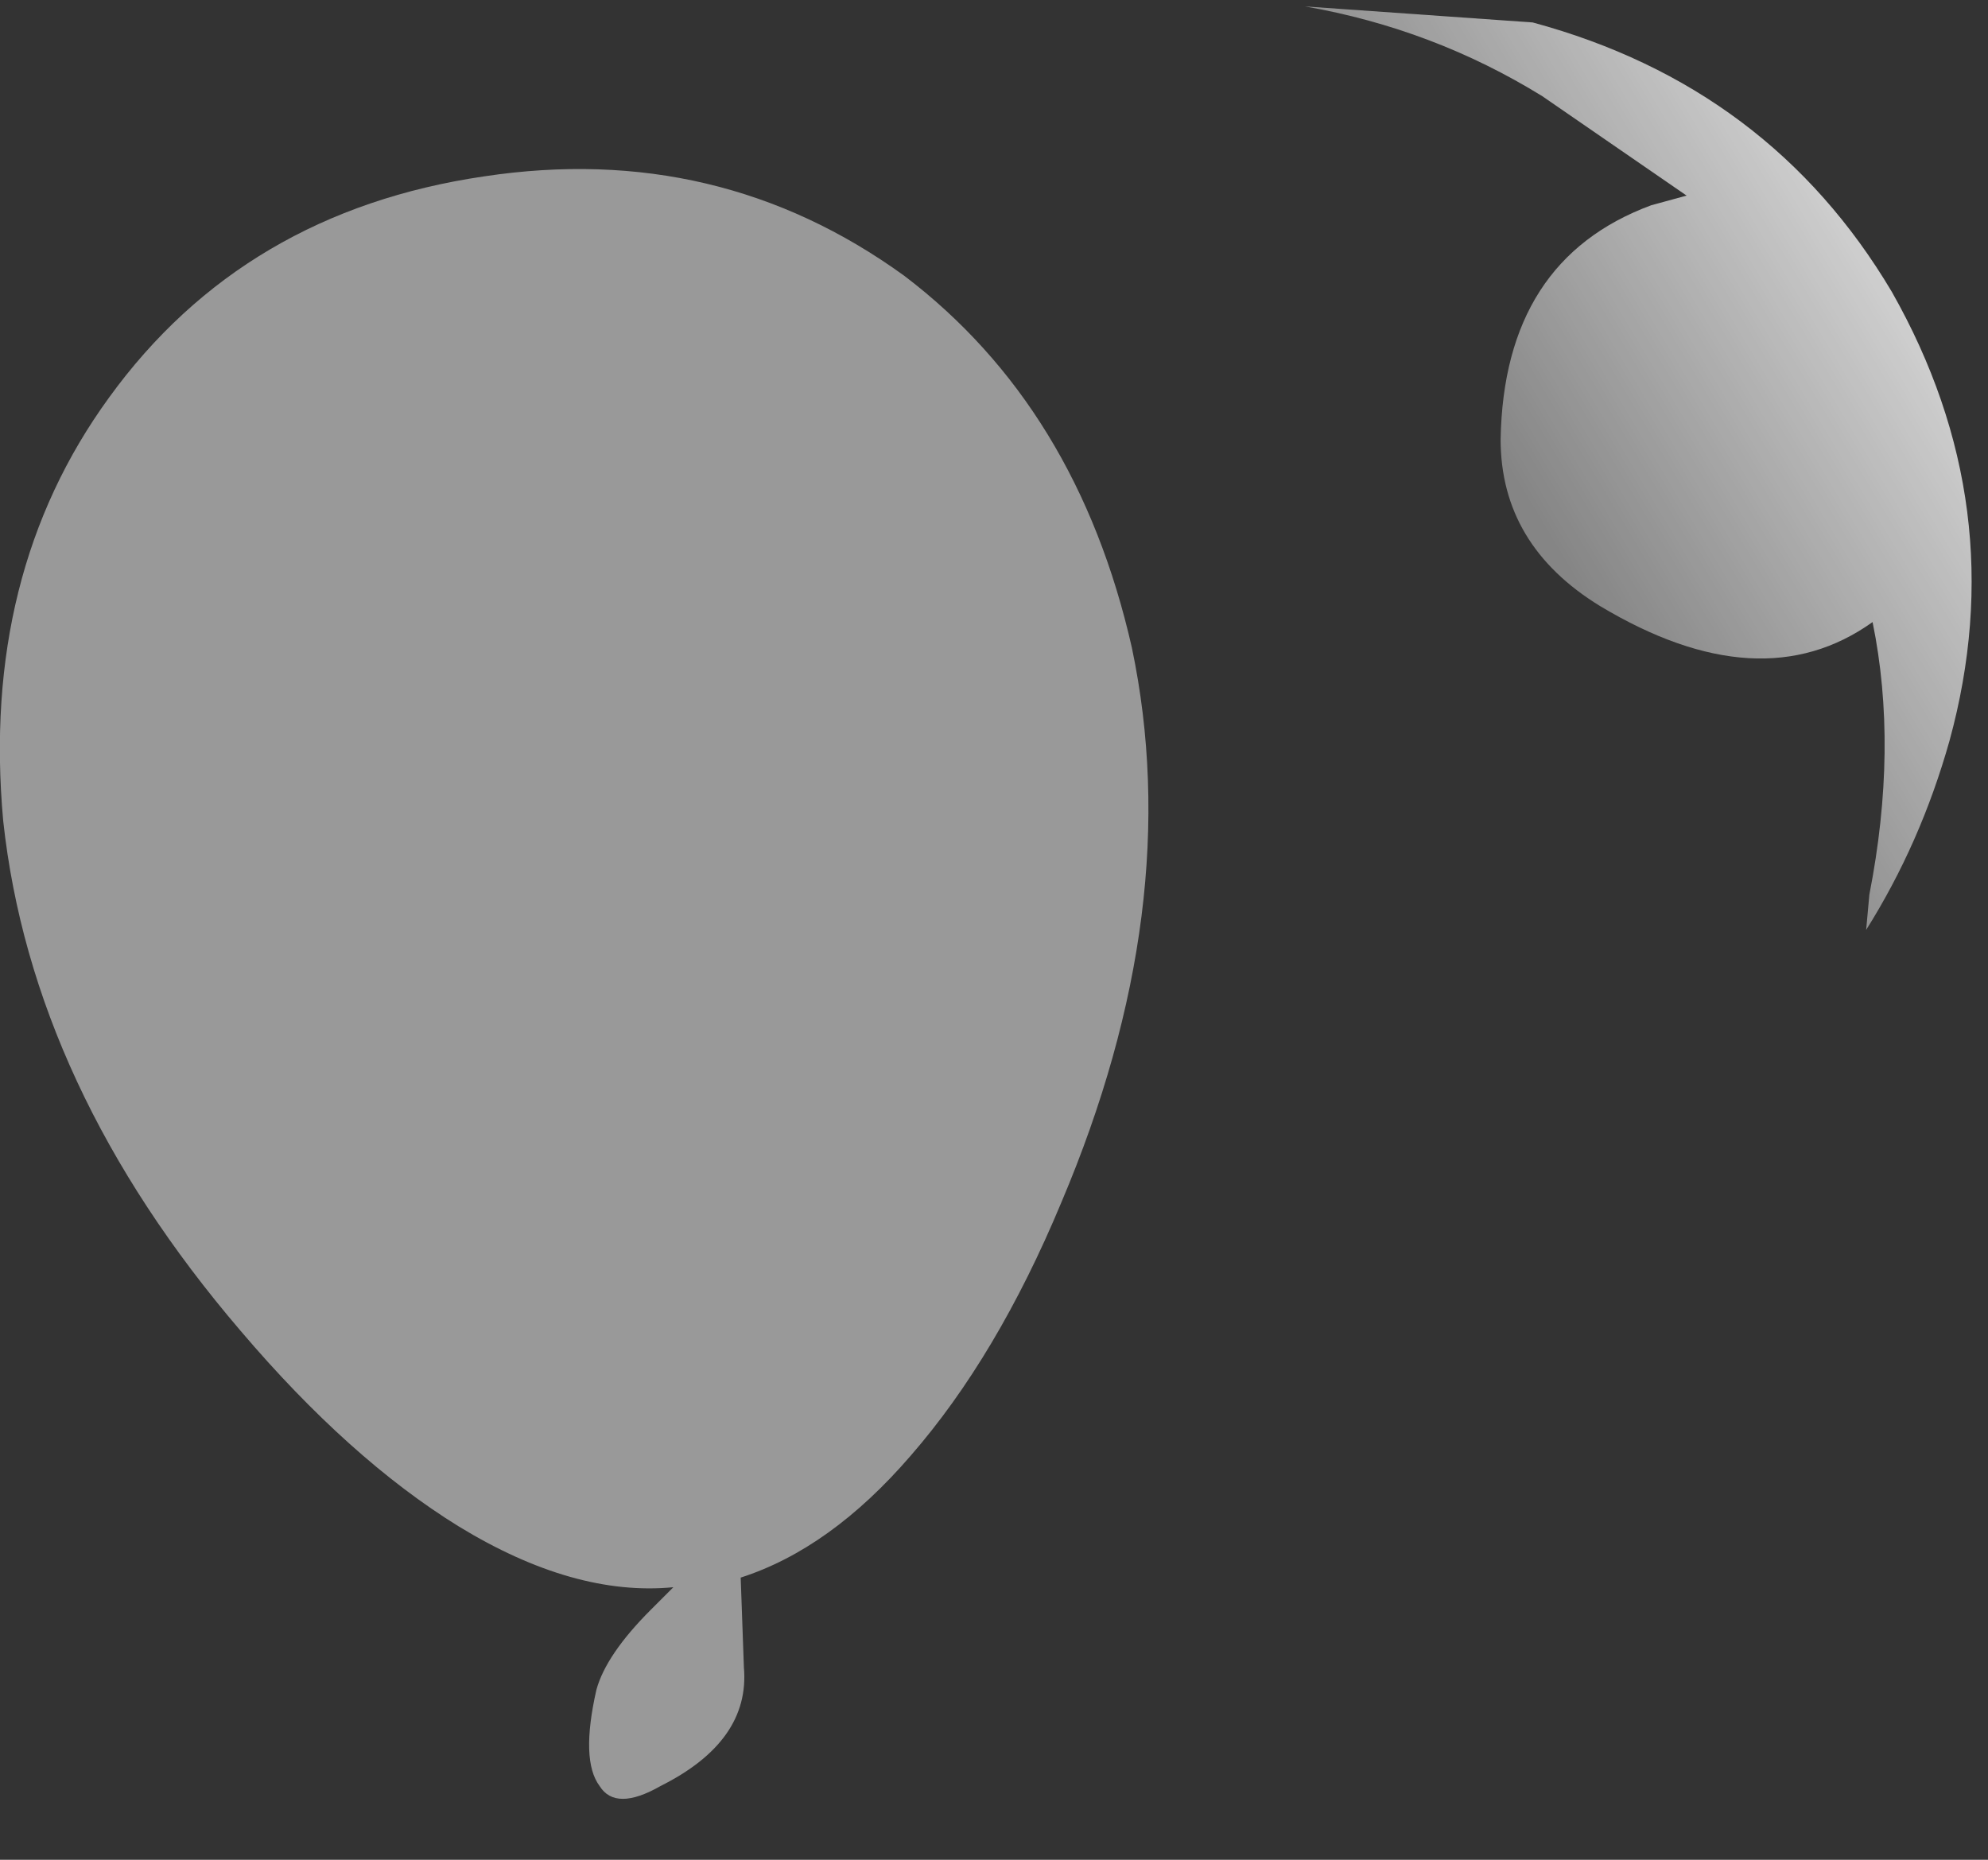 <?xml version="1.0" encoding="utf-8"?>
<svg version="1.1" id="Layer_1"
xmlns="http://www.w3.org/2000/svg"
xmlns:xlink="http://www.w3.org/1999/xlink"
width="31px" height="29px"
xml:space="preserve">
<rect width="100%" height="100%" fill="#333333" stroke="none"/>
<g id="PathID_4152" transform="matrix(1, 0, 0, 1, 12.2, 10.35)">
<linearGradient
id="LinearGradID_1794" gradientUnits="userSpaceOnUse" gradientTransform="matrix(0.004, -0.002, 0.006, 0.01, 14.65, -4.45)" spreadMethod ="pad" x1="-819.2" y1="0" x2="819.2" y2="0" >
<stop  offset="0" style="stop-color:#FFFFFF;stop-opacity:0.4" />
<stop  offset="1" style="stop-color:#FFFFFF;stop-opacity:0.8" />
</linearGradient>
<path style="fill:url(#LinearGradID_1794) " d="M11.85 -8.85Q10.15 -9.9 8.15 -10.25L11.7 -10Q15.4 -9 17.3 -5.8Q19.2 -2.45 18.2 1.2Q17.75 2.8 16.9 4.15L16.95 3.6Q17.4 1.3 17 -0.65Q15.25 0.6 12.75 -0.9Q11.2 -1.85 11.2 -3.5Q11.25 -6.3 13.55 -7.15L14.1 -7.3L11.85 -8.85" />
</g>
<g id="PathID_4153" transform="matrix(1, 0, 0, 1, 12.2, 10.35)">
<path style="fill:#FFFFFF;fill-opacity:0.502" d="M5.45 -0.25Q6.3 3.8 4.35 8.4Q3.35 10.8 2 12.35Q0.75 13.8 -0.65 14.25L-0.6 15.65Q-0.5 16.8 -1.9 17.5Q-2.6 17.9 -2.85 17.5Q-3.15 17.1 -2.9 16Q-2.75 15.45 -2.05 14.75L-1.7 14.4Q-3.25 14.55 -5.05 13.45Q-6.75 12.4 -8.45 10.4Q-11.7 6.6 -12.15 2.45Q-12.5 -1.4 -10.5 -4.15Q-8.4 -7.05 -4.65 -7.6Q-1 -8.15 1.9 -6.05Q4.6 -4 5.45 -0.25" />
</g>
</svg>
